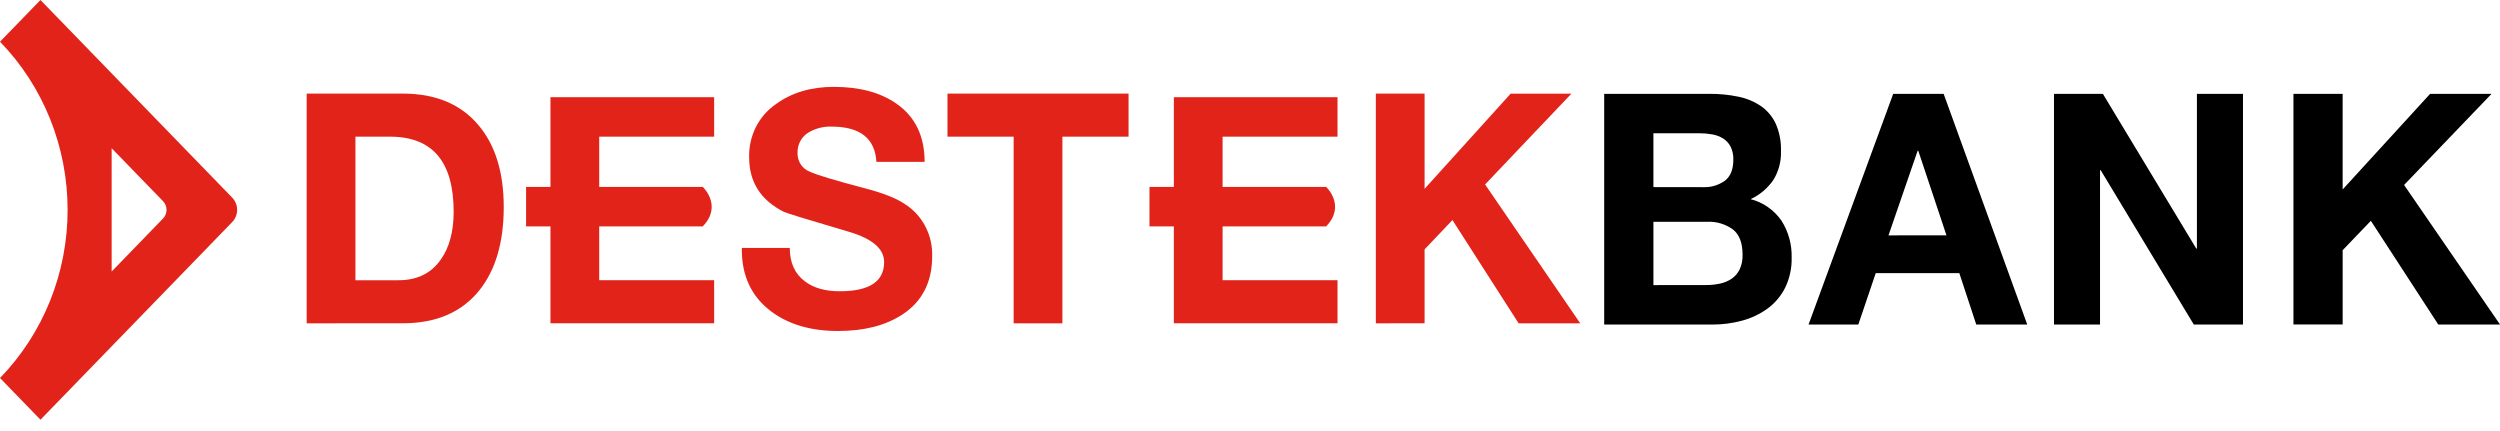 <svg fill="none" height="31" viewBox="0 0 180 31" width="180" xmlns="http://www.w3.org/2000/svg" xmlns:xlink="http://www.w3.org/1999/xlink"><clipPath id="a"><path d="m0 0h180v30.219h-180z"/></clipPath><g clip-path="url(#a)"><path d="m16.72 14.231-13.806-14.231-2.914 3.003c1.544 1.589 2.769 3.476 3.604 5.554.835 2.077 1.264 4.304 1.263 6.553.001 2.249-.428 4.476-1.263 6.553s-2.06 3.965-3.604 5.553l2.914 3.003 13.806-14.231c.226-.233.353-.549.353-.879s-.127-.645-.353-.879zm-4.98 1.501-3.701 3.817v-8.877l3.701 3.814c.16.165.25.389.25.623 0 .234-.09.458-.25.623z" fill="#e2231a"/><path d="m22.081 23.278v-16.539h6.921c2.372 0 4.195.766 5.469 2.297 1.198 1.43 1.798 3.389 1.798 5.876 0 2.529-.585 4.526-1.755 5.99-1.264 1.581-3.103 2.373-5.516 2.375zm3.51-13.438v10.337h3.102c1.337 0 2.351-.495 3.042-1.486.619-.872.928-2.022.928-3.45 0-3.6-1.527-5.401-4.581-5.401zm27.833 8.011h3.44c0 1.056.359 1.855 1.076 2.398.625.482 1.468.723 2.528.721 2.126 0 3.189-.7 3.189-2.101 0-.953-.843-1.679-2.527-2.179-2.974-.877-4.535-1.354-4.684-1.432-1.672-.842-2.507-2.149-2.507-3.92-.022-.758.144-1.508.482-2.181s.838-1.246 1.451-1.664c1.133-.825 2.522-1.238 4.165-1.238 1.867 0 3.377.408 4.529 1.225 1.337.937 2.006 2.329 2.006 4.176h-3.47c-.1-1.693-1.176-2.54-3.227-2.54-.583-.022-1.16.126-1.665.426-.249.149-.453.365-.592.625-.139.26-.206.554-.195.85-.008.29.072.575.229.816.157.24.383.424.647.526.516.239 1.842.639 3.977 1.199 1.292.336 2.243.71 2.853 1.121.625.39 1.139.944 1.488 1.605.349.662.522 1.407.5 2.16 0 1.857-.709 3.253-2.126 4.189-1.209.799-2.76 1.199-4.654 1.199-1.969 0-3.583-.477-4.842-1.432-1.417-1.075-2.112-2.592-2.084-4.551zm19.558 5.427v-13.438h-4.764v-3.101h13.039v3.101h-4.764v13.438zm26.078 0v-16.539h3.51v6.856l6.199-6.853h4.375l-6.218 6.54 6.853 9.998h-4.438l-4.765-7.435-2.006 2.109v5.323zm-47.642-13.438v-2.843h-11.785v6.46h-1.755v2.842h1.755v6.977h11.785v-3.101h-8.275v-3.876h7.455c1.449-1.501 0-2.842 0-2.842h-7.455v-3.618zm44.884 0v-2.843h-11.785v6.46h-1.755v2.842h1.755v6.977h11.785v-3.101h-8.275v-3.876h7.455c1.449-1.501 0-2.842 0-2.842h-7.455v-3.618z" fill="#e2231a"/><g fill="#000"><path d="m123.085 6.757c.705-.006 1.408.064 2.099.209.58.118 1.132.351 1.625.687.452.319.815.756 1.05 1.266.265.614.392 1.282.371 1.954.027.74-.167 1.47-.554 2.093-.416.6-.981 1.073-1.635 1.372.897.227 1.686.777 2.225 1.55.503.79.759 1.72.732 2.664.019.754-.144 1.502-.474 2.176-.303.597-.74 1.111-1.274 1.499-.554.397-1.174.689-1.828.861-.689.187-1.399.281-2.111.279h-7.809v-16.611zm-.451 6.719c.554.024 1.101-.14 1.557-.465.406-.31.609-.814.609-1.512.013-.331-.057-.659-.203-.954-.128-.24-.314-.44-.542-.581-.24-.145-.504-.243-.779-.289-.302-.054-.607-.081-.913-.08h-3.317v3.876zm.203 7.047c.337.002.673-.032 1.003-.103.297-.062.58-.18.835-.349.243-.166.441-.394.574-.661.155-.333.229-.701.216-1.07 0-.853-.234-1.461-.7-1.824-.541-.388-1.192-.581-1.85-.548h-3.869v4.559z"/><path d="m139.943 6.758 6.018 16.606h-3.671l-1.219-3.698h-6.018l-1.253 3.698h-3.584l6.094-16.606zm.203 10.187-2.031-6.091h-.045l-2.099 6.093z"/><path d="m151.407 6.758 6.725 11.14h.045v-11.14h3.318v16.606h-3.543l-6.703-11.112h-.047v11.112h-3.315v-16.606z"/><path d="m168.671 6.758v6.884l6.296-6.884h4.424l-6.297 6.559 6.906 10.047h-4.446l-4.852-7.466-2.031 2.116v5.349h-3.543v-16.606z"/></g></g></svg>